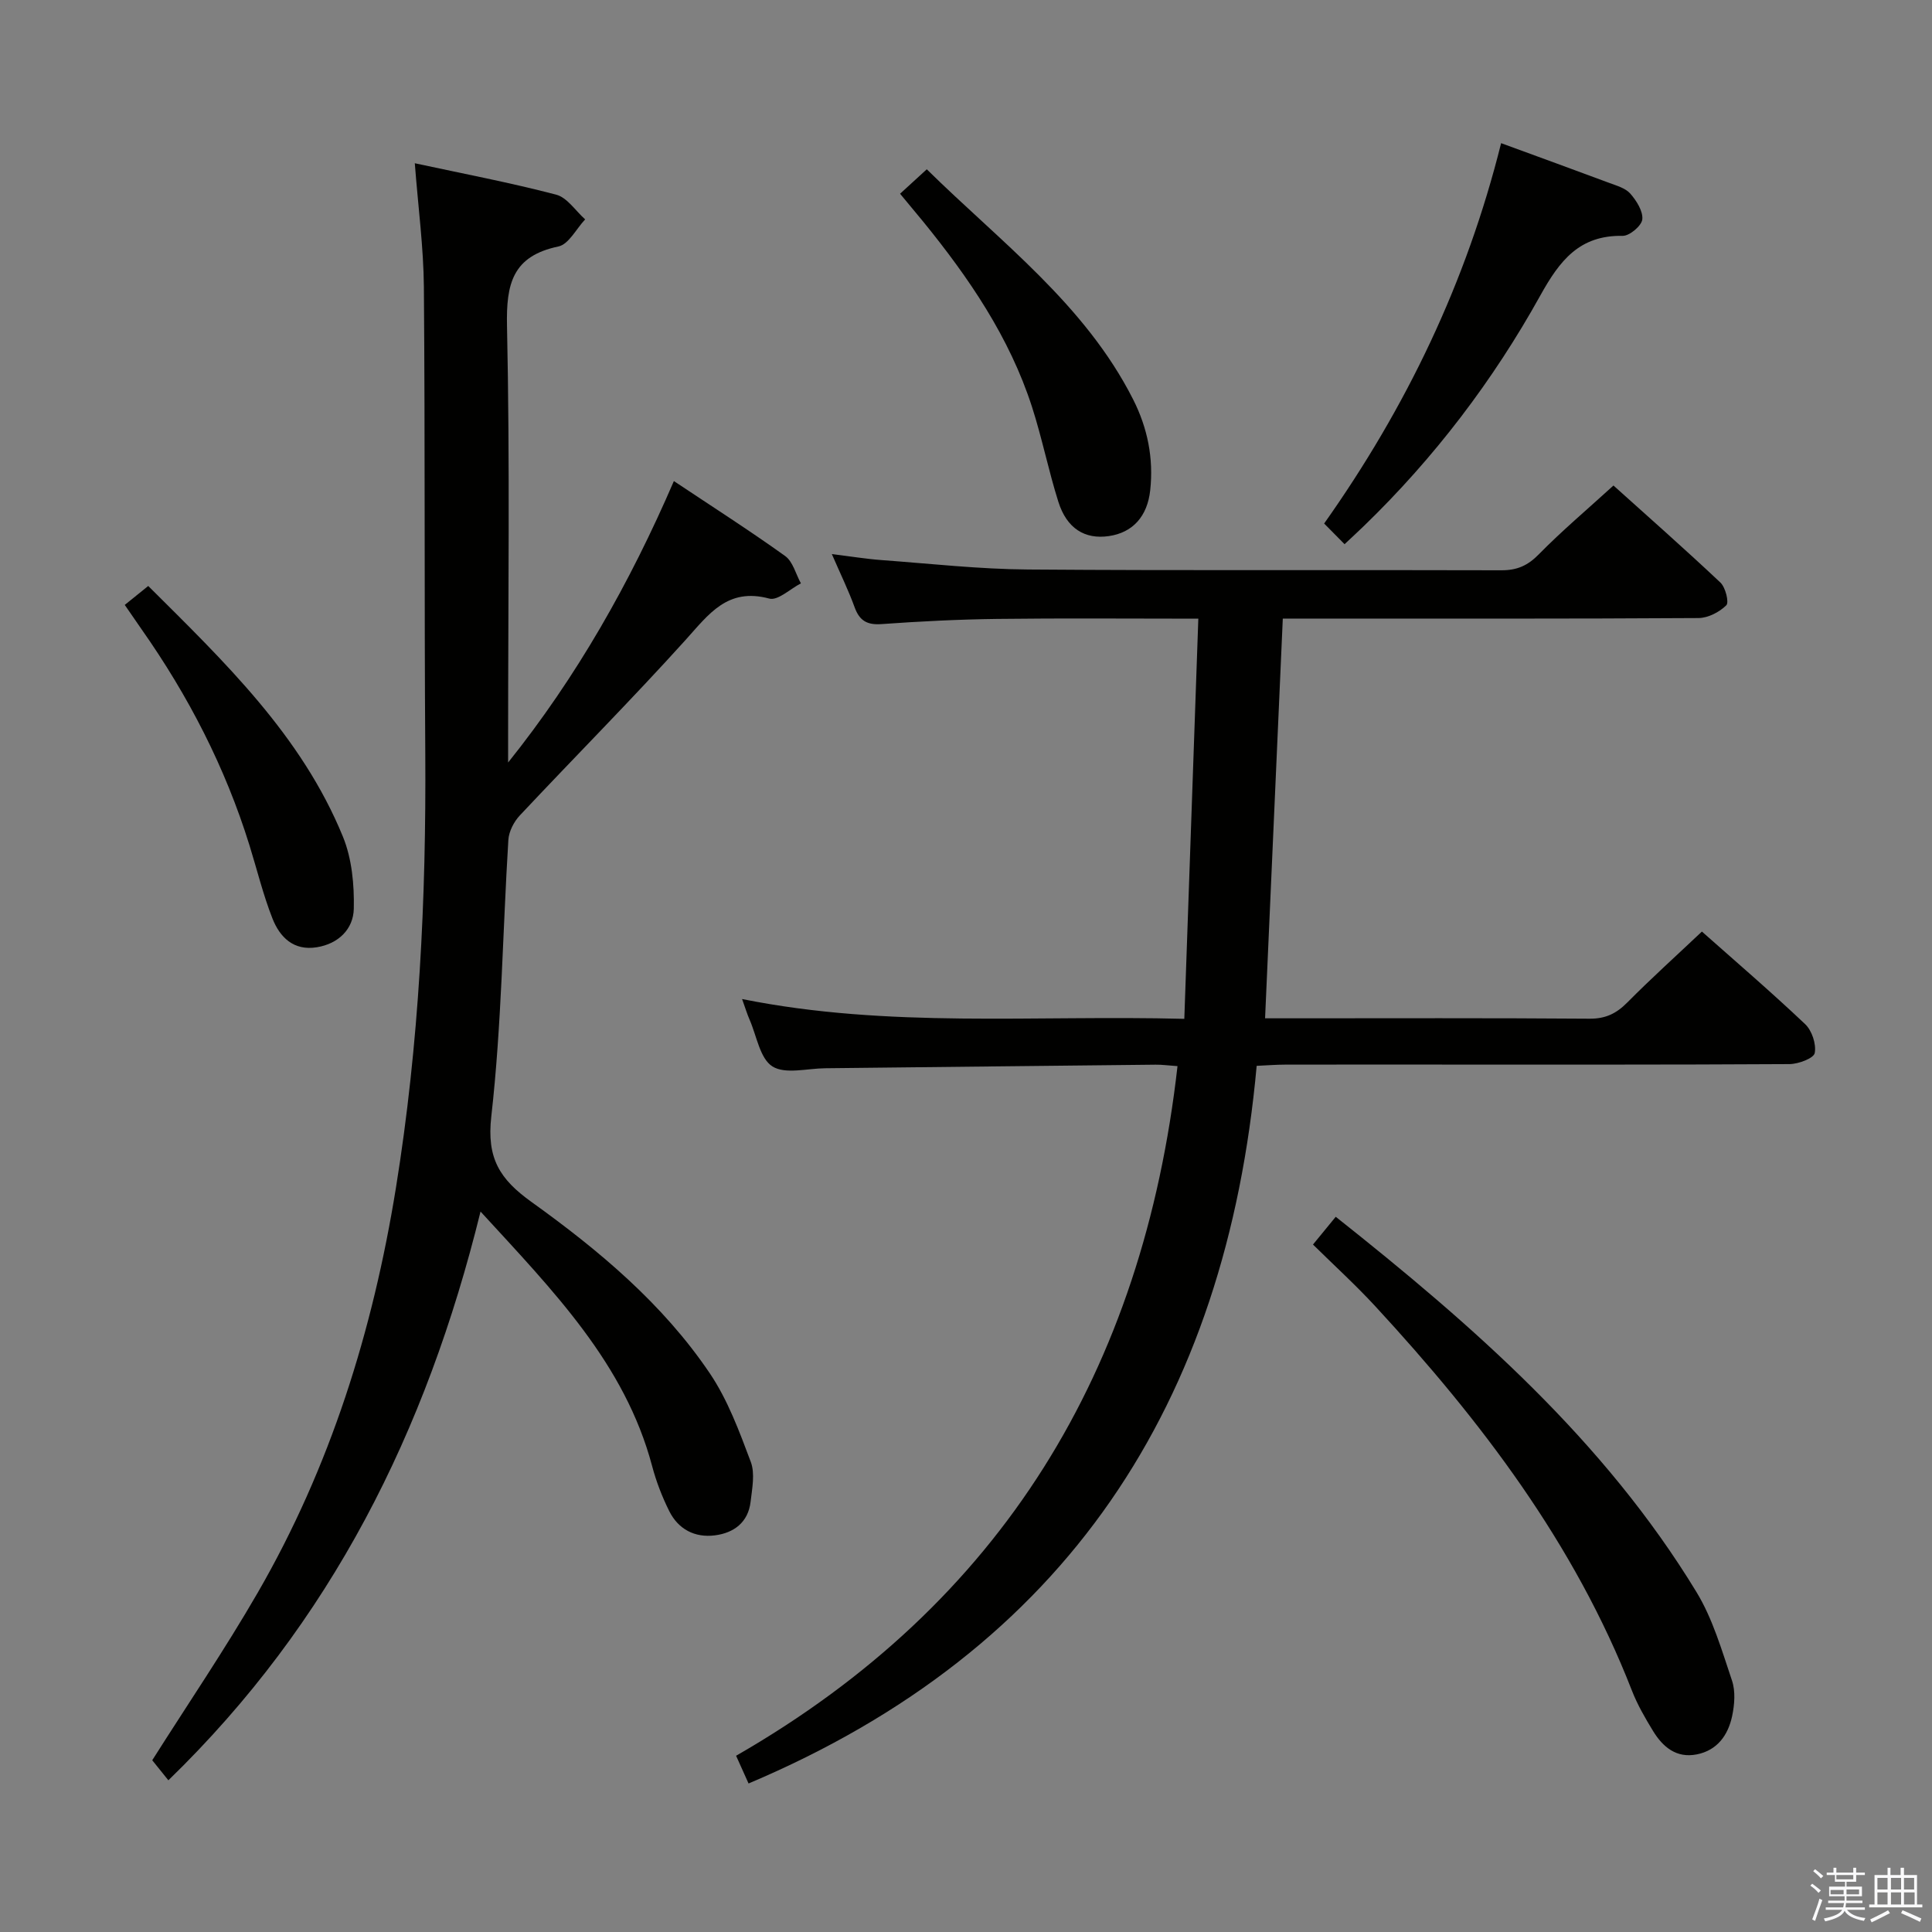 <svg enable-background="new 0 0 400 400" viewBox="0 0 400 400" xmlns="http://www.w3.org/2000/svg"><rect x="0" y="0" width="400" height="400" fill="#808080" stroke="none"/><path d="m374.8 390.4.4-.4c.7.5 1.3 1 1.8 1.4l-.5.5c-.5-.6-1.1-1.1-1.7-1.5zm1 7.3-.6-.3c.5-1.4 1.1-2.8 1.5-4.3.2.1.4.2.6.3-.5 1.3-1 2.8-1.5 4.3zm-.4-10.3.4-.4c.4.3 1 .8 1.7 1.4l-.5.5c-.4-.5-1-1-1.6-1.5zm2.5.3h1.7v-1h.6v1h3.5v-1h.6v1h1.8v.5h-1.8v1.4h-2v1h3.2v2h-3.2v.9h3.3v.5h-3.4c0 .3-.1.6-.1.9h4v.5h-3.7c.7.9 1.9 1.5 3.8 1.7-.1.2-.2.4-.3.6-2.1-.4-3.5-1.1-4-2.1-.4 1-1.8 1.7-4 2.2-.1-.2-.2-.4-.3-.6 2.1-.4 3.4-1 3.8-1.8h-3.4v-.5h3.6c.1-.3.1-.6.2-.9h-3.3v-.5h3.4c0-.3 0-.6 0-.9h-3.2v-2h3.3v-1h-2.1v-1.4h-1.7v-.5zm1.1 3.5v1h2.7c0-.3 0-.4 0-.4 0-.1 0-.2 0-.2 0-.1 0-.2 0-.3h-2.7zm1.2-3v.9h3.5v-.9zm4.7 3h-2.6v.6.4h2.6z" fill="#fafafb"/><path d="m393.6 386.7h.6v1.5h2.7v6.1h1.1v.6h-11v-.6h1.1v-6.1h2.7v-1.5h.6v1.5h2.1v-1.5zm-2.7 8.8.4.6c-1.2.6-2.5 1.3-3.8 1.9-.1-.2-.2-.4-.3-.6 1.2-.6 2.5-1.2 3.7-1.9zm-2.2-6.7v2.4h2.1v-2.4zm0 3v2.5h2.1v-2.5zm2.8-3v2.4h2.1v-2.4zm0 3v2.5h2.1v-2.5zm6 6.1c-1.4-.7-2.7-1.3-3.9-1.8l.3-.6c1.5.6 2.7 1.2 3.9 1.7zm-1.2-9.1h-2.1v2.4h2.1zm-2.1 3v2.5h2.2v-2.5z" fill="#fafafb"/><g fill="#010100"><path d="m243.79 220.73c-1.93-.13-3.24-.32-4.54-.3-22.81.23-45.63.5-68.44.74-3.71.04-8.24 1.29-10.89-.38-2.58-1.63-3.25-6.29-4.71-9.64-.52-1.18-.89-2.43-1.57-4.31 30.32 6.1 60.45 3.29 91.56 4.1.97-27.67 1.93-54.96 2.9-82.85-14.41 0-28.03-.12-41.64.05-7.98.1-15.96.5-23.92 1.07-3.01.22-4.58-.68-5.6-3.48-1.23-3.4-2.83-6.67-4.72-11.02 4.01.5 7.15 1.02 10.3 1.25 10.11.74 20.22 1.88 30.33 1.95 32.66.25 65.33.05 97.99.16 3.26.01 5.47-.97 7.76-3.31 4.76-4.85 9.97-9.24 15.45-14.24 6.94 6.25 14.66 13.04 22.14 20.09 1.06 1 1.83 4.11 1.22 4.71-1.43 1.41-3.77 2.63-5.75 2.64-26.83.17-53.66.11-80.49.11-1.79 0-3.59 0-5.58 0-1.23 27.66-2.43 54.85-3.67 82.76h5.19c20.67 0 41.33-.08 62 .08 3.31.02 5.54-1.07 7.8-3.35 4.91-4.96 10.1-9.63 15.45-14.69 6.81 6.04 14.26 12.43 21.37 19.16 1.41 1.33 2.34 4.14 1.99 5.99-.2 1.08-3.36 2.27-5.2 2.29-25.33.15-50.66.1-75.99.1-9.5 0-19-.01-28.5.01-1.79 0-3.57.15-5.85.25-6.33 69.94-39.28 120.74-105.2 148.58-.93-2.07-1.66-3.7-2.58-5.74 55.07-31.63 84.25-79.81 91.39-142.78z"/><path d="m99.49 250.84c-11.22 45.58-30.95 85.07-64.63 117.75-1.13-1.41-2.35-2.91-3.34-4.15 7.36-11.63 15.02-22.89 21.82-34.66 15.05-26.04 23.86-54.28 28.64-83.9 4.81-29.81 6.27-59.82 6.07-89.97-.22-32.15-.03-64.31-.29-96.46-.07-8.26-1.18-16.51-1.88-25.65 10.07 2.17 19.75 4.01 29.26 6.5 2.29.6 4.02 3.35 6.01 5.12-1.83 1.94-3.4 5.16-5.54 5.61-9.49 1.99-10.83 7.71-10.64 16.47.61 28.31.23 56.64.23 84.96v5.41c14.2-17.73 25.21-37.16 34.32-58.27 7.92 5.28 15.62 10.2 23.04 15.52 1.61 1.16 2.2 3.74 3.26 5.66-2.2 1.13-4.78 3.63-6.55 3.15-8.68-2.34-12.55 3.27-17.38 8.62-11.15 12.34-22.89 24.15-34.27 36.28-1.22 1.3-2.26 3.31-2.37 5.06-1.18 19.09-1.38 38.27-3.53 57.24-.99 8.71 1.75 13.01 8.33 17.73 13.94 10 27.19 21.08 36.9 35.46 3.73 5.52 6.12 12.04 8.49 18.34.91 2.42.28 5.53-.04 8.28-.5 4.25-3.46 6.44-7.39 6.94-4.16.53-7.59-1.26-9.47-5.06-1.47-2.96-2.69-6.12-3.53-9.31-5.65-21.19-20.38-36.16-35.52-52.67z"/><path d="m271.84 257.67c1.8-2.19 3.16-3.86 4.71-5.75 28.47 22.57 55.58 46.31 74.67 77.67 3.39 5.56 5.26 12.1 7.37 18.35.75 2.22.53 4.99.03 7.36-.84 3.93-3.06 7.09-7.33 7.93-4.22.83-7.02-1.54-9.04-4.84-1.64-2.68-3.24-5.45-4.38-8.37-11.86-30.43-31.23-55.84-53.11-79.55-4.06-4.4-8.49-8.44-12.92-12.8z"/><path d="m310.79 29.64c8.07 2.96 15.22 5.55 22.36 8.22 1.55.58 3.38 1.08 4.39 2.23 1.28 1.47 2.66 3.64 2.48 5.34-.15 1.32-2.64 3.43-4.07 3.4-8.96-.16-13.03 5.12-17.04 12.34-9.79 17.64-21.97 33.64-36.53 47.73-1.18 1.14-2.39 2.25-4 3.77-1.43-1.44-2.67-2.7-4.23-4.28 17.04-24.09 29.46-49.96 36.64-78.75z"/><path d="m186.35 40.11c1.83-1.67 3.51-3.21 5.53-5.06 15.3 15.07 32.75 27.96 42.72 47.64 2.99 5.91 4.26 12.17 3.54 18.8-.58 5.41-3.61 8.78-8.55 9.5-4.98.73-8.72-1.56-10.47-7.1-2.04-6.47-3.37-13.17-5.45-19.63-4.66-14.45-13.09-26.77-22.57-38.42-1.45-1.77-2.93-3.53-4.75-5.73z"/><path d="m25.83 125.24c1.57-1.27 2.97-2.4 4.86-3.92 15.75 15.68 31.74 30.95 40.31 51.91 1.86 4.55 2.36 9.94 2.25 14.91-.09 4.19-3.14 7.25-7.66 7.98-4.81.78-7.66-2.08-9.19-5.98-1.93-4.91-3.18-10.08-4.75-15.13-5.01-16.13-12.65-30.95-22.35-44.74-1.12-1.6-2.22-3.22-3.47-5.03z"/></g></svg>